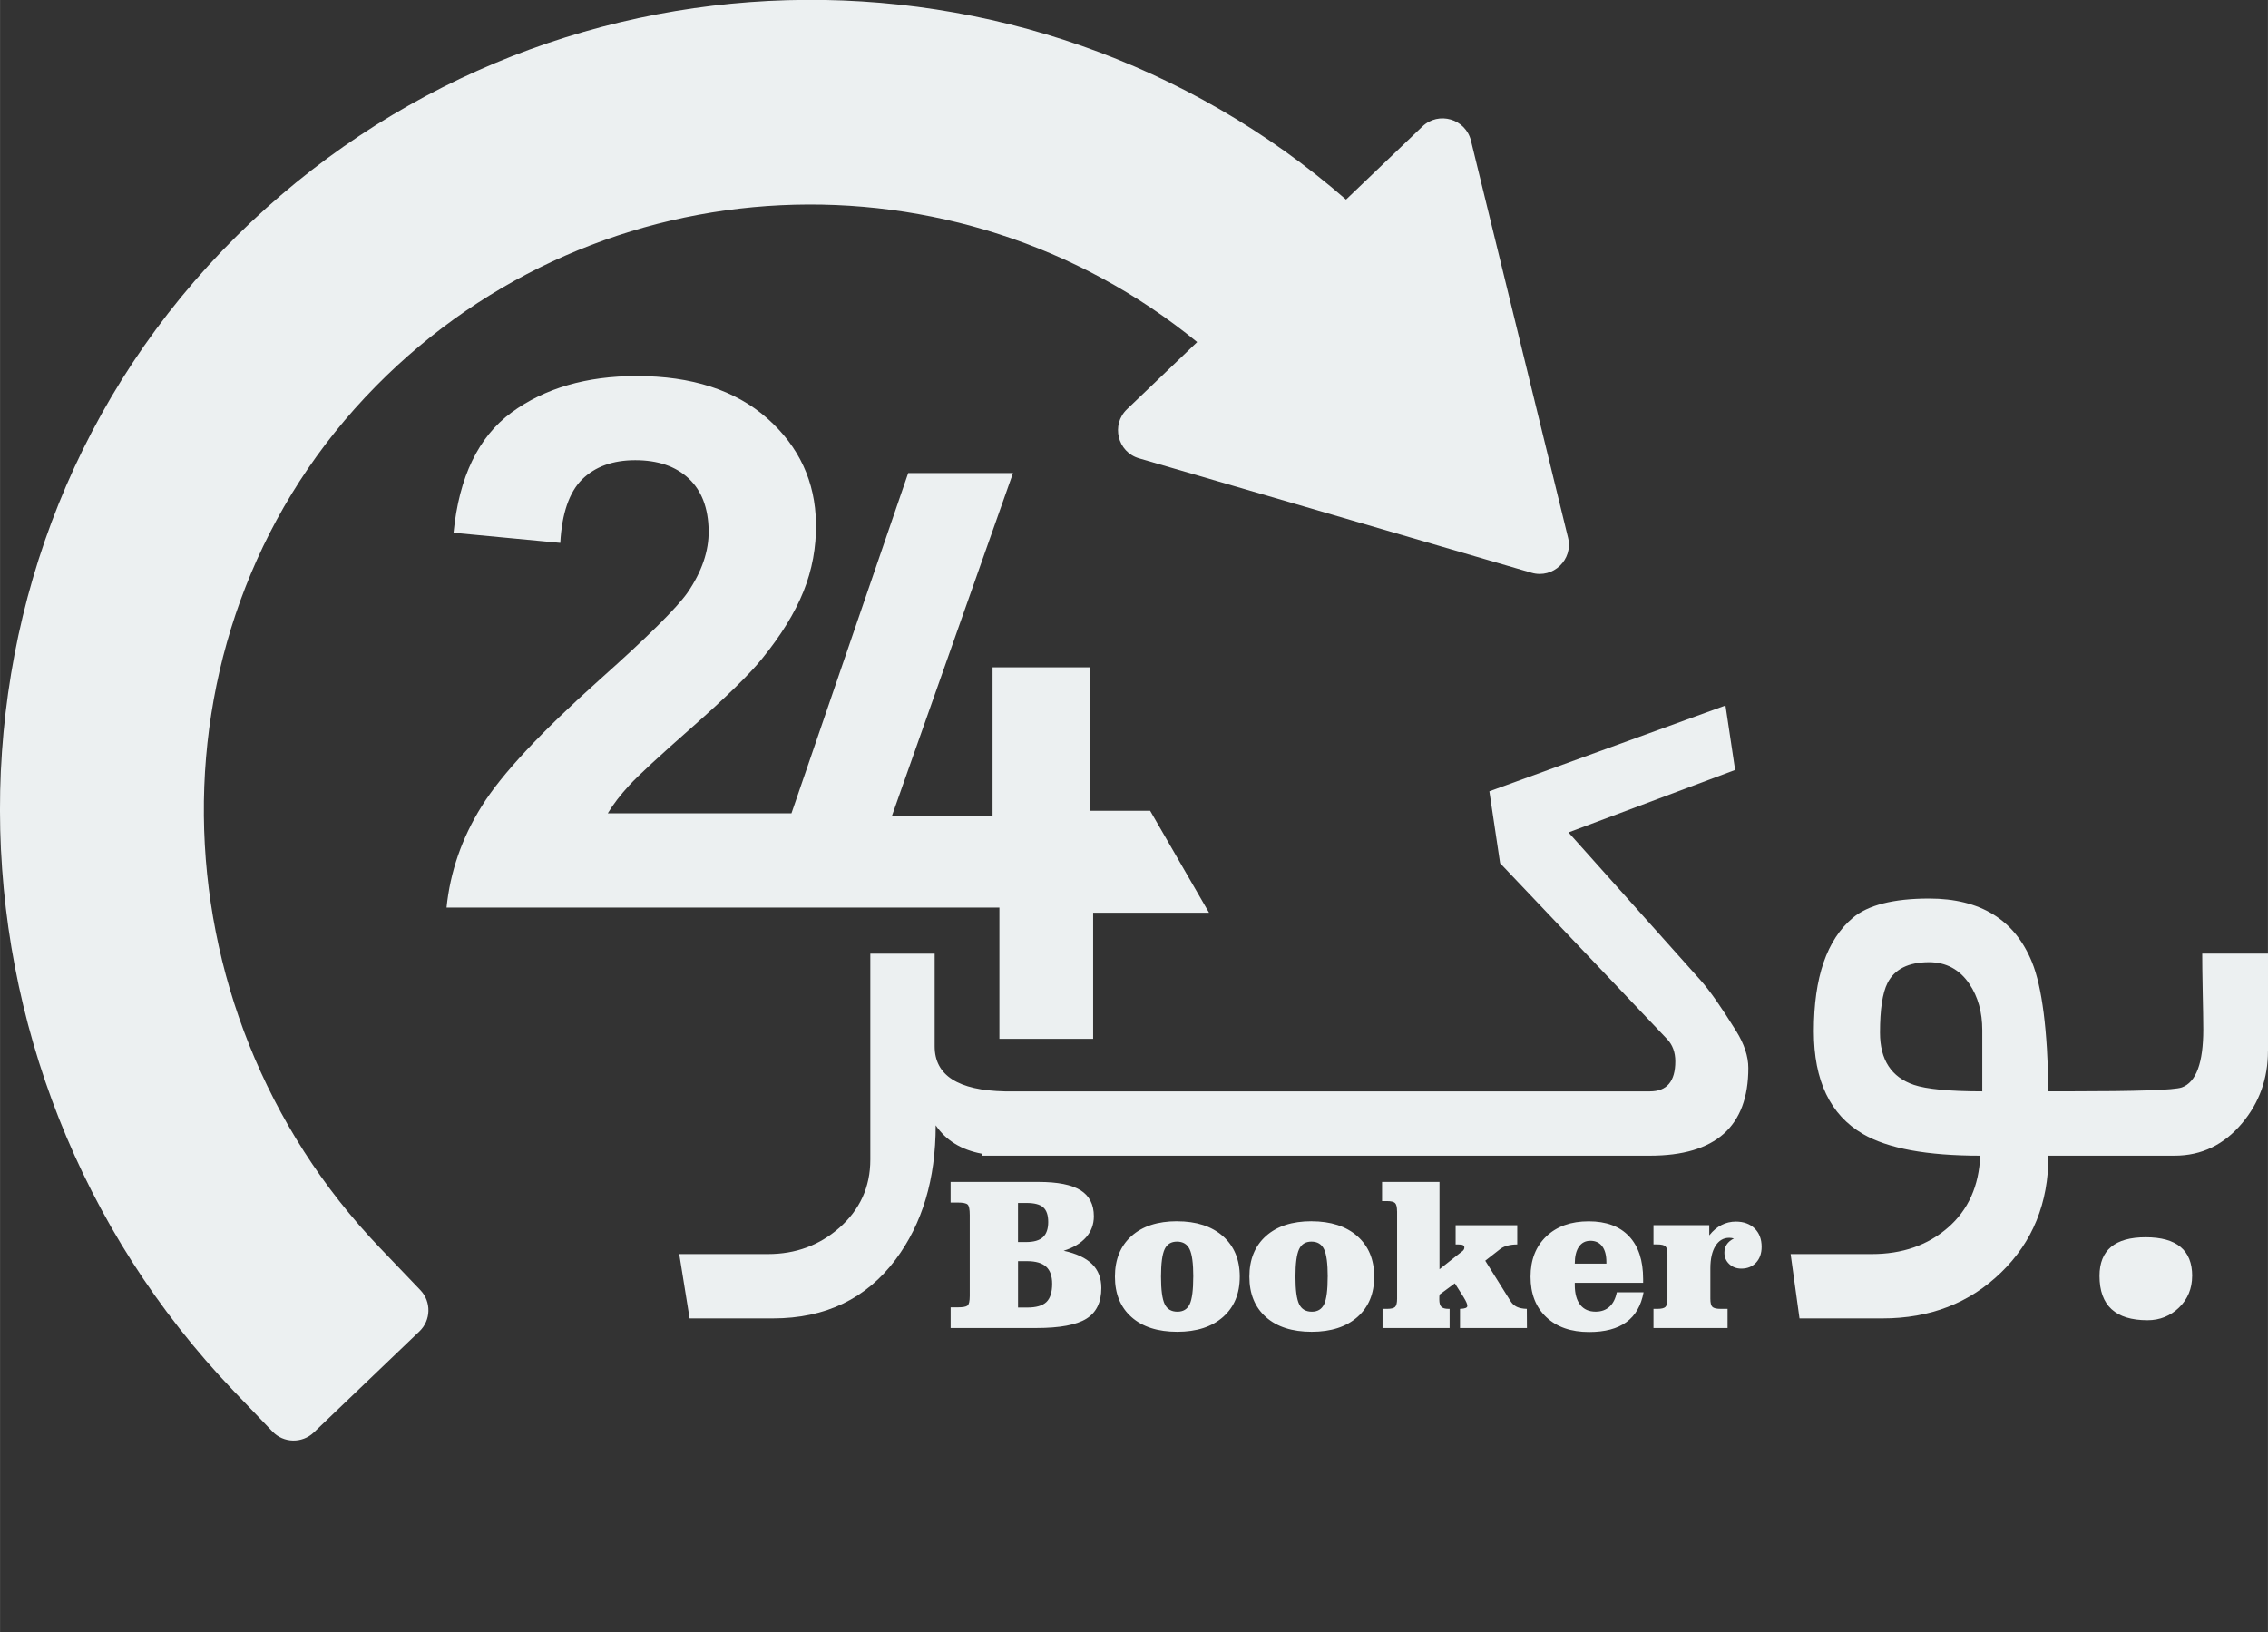<?xml version="1.0" encoding="UTF-8"?>
<!DOCTYPE svg PUBLIC "-//W3C//DTD SVG 1.1//EN" "http://www.w3.org/Graphics/SVG/1.1/DTD/svg11.dtd">
<!-- Creator: CorelDRAW -->
<svg xmlns="http://www.w3.org/2000/svg" xml:space="preserve" width="35.983in" height="25.894in" style="shape-rendering:geometricPrecision; text-rendering:geometricPrecision; image-rendering:optimizeQuality; fill-rule:evenodd; clip-rule:evenodd"
viewBox="0 0 57.342 41.266"
 xmlns:xlink="http://www.w3.org/1999/xlink">
 <rect x="0" y="0" width="57.342" height="41.266" fill="#333333" stroke="none"/>
 <defs>
  <style type="text/css">
   <![CDATA[
    .fil8 {fill:#ecf0f1}
    .fil7 {fill:#ecf0f1}
    .fil6 {fill:#ecf0f1}
    .fil5 {fill:#ecf0f1}
    .fil4 {fill:#ecf0f1}
    .fil3 {fill:#ecf0f1}
    .fil2 {fill:#ecf0f1}
    .fil1 {fill:#ecf0f1}
    .fil9 {fill:#ecf0f1}
    .fil0 {fill:#ecf0f1}
   ]]>
  </style>
 </defs>
 <g id="Layer_x0020_1">
  <path class="fil0" d="M20.776 22.949l-1.585 0 -7.902 0c0.092,-0.901 0.384,-1.754 0.888,-2.562 0.501,-0.807 1.5,-1.876 2.992,-3.21 1.206,-1.075 1.942,-1.807 2.212,-2.191 0.363,-0.53 0.543,-1.053 0.535,-1.571 -0.009,-0.57 -0.176,-1.01 -0.506,-1.318 -0.33,-0.309 -0.779,-0.461 -1.351,-0.461 -0.565,0 -1.01,0.162 -1.34,0.483 -0.327,0.324 -0.513,0.86 -0.554,1.608l-2.699 -0.256c0.14,-1.412 0.627,-2.424 1.466,-3.041 0.839,-0.614 1.893,-0.922 3.165,-0.922 1.394,0 2.494,0.358 3.3,1.069 0.806,0.714 1.217,1.599 1.233,2.658 0.009,0.601 -0.097,1.175 -0.316,1.72 -0.219,0.545 -0.571,1.116 -1.056,1.711 -0.323,0.396 -0.906,0.966 -1.746,1.708 -0.843,0.742 -1.378,1.237 -1.601,1.48 -0.223,0.243 -0.407,0.48 -0.545,0.711l4.644 0 2.952 -8.604 2.65 0 -3.059 8.661 2.542 0 0 -3.749 2.456 0 0 3.627 1.528 0 1.489 2.578 -2.93 0 0 3.189 -2.37 0 0 -3.318 -4.491 0z"/>
  <path class="fil7" d="M10.626 32.619l-1.024 -1.07c-5.819,-6.08 -6.009,-15.791 -0.1,-21.784 5.675,-5.756 14.701,-6.074 20.766,-1.116l-1.773 1.697c-0.411,0.393 -0.242,1.084 0.304,1.243l9.922 2.893c0.546,0.159 1.06,-0.332 0.925,-0.885l-2.455 -10.04c-0.135,-0.553 -0.818,-0.752 -1.229,-0.358l-1.93 1.847c-8.033,-6.994 -20.305,-6.755 -28.046,0.918 -8.038,7.967 -7.903,21.033 -0.077,29.209l0.979 1.023c0.282,0.295 0.75,0.305 1.045,0.023l2.67 -2.555c0.295,-0.282 0.305,-0.75 0.023,-1.045z"/>
  <path class="fil8" d="M24.035 33.58l0 -0.524 0.185 0c0.122,0 0.202,-0.014 0.24,-0.043 0.039,-0.028 0.058,-0.111 0.058,-0.247l0 -0.027 0 -2.018c0,-0.143 -0.018,-0.232 -0.054,-0.265 -0.036,-0.033 -0.118,-0.05 -0.25,-0.05l-0.18 0 0 -0.521 2.223 0c0.483,0 0.836,0.07 1.061,0.21 0.225,0.14 0.338,0.359 0.338,0.659 0,0.204 -0.065,0.381 -0.196,0.53 -0.13,0.149 -0.319,0.263 -0.567,0.341 0.321,0.07 0.56,0.182 0.717,0.336 0.157,0.154 0.235,0.356 0.235,0.605 0,0.362 -0.126,0.621 -0.378,0.778 -0.252,0.157 -0.675,0.235 -1.268,0.235l-2.164 0zm19.182 -2.345c0.093,-0.117 0.196,-0.204 0.309,-0.261 0.113,-0.058 0.233,-0.086 0.363,-0.086 0.197,0 0.355,0.058 0.474,0.173 0.118,0.116 0.177,0.27 0.177,0.464 0,0.167 -0.047,0.301 -0.141,0.401 -0.094,0.1 -0.218,0.151 -0.372,0.151 -0.122,0 -0.224,-0.039 -0.306,-0.116 -0.082,-0.077 -0.122,-0.173 -0.122,-0.288 0,-0.079 0.019,-0.148 0.059,-0.207 0.039,-0.06 0.1,-0.109 0.181,-0.151 -0.022,-0.006 -0.042,-0.01 -0.062,-0.013 -0.019,-0.003 -0.039,-0.004 -0.056,-0.004 -0.147,0 -0.263,0.069 -0.349,0.206 -0.085,0.138 -0.128,0.326 -0.128,0.566l0 0.767c0,0.106 0.017,0.175 0.051,0.208 0.034,0.033 0.104,0.05 0.209,0.05l0.175 0 0 0.484 -1.873 0 0 -0.484 0.095 0c0.106,0 0.175,-0.017 0.208,-0.05 0.033,-0.033 0.05,-0.103 0.05,-0.208l0 -1.114c0,-0.107 -0.017,-0.177 -0.05,-0.209 -0.033,-0.032 -0.103,-0.049 -0.208,-0.049l-0.095 0 0 -0.486 1.41 0 0 0.255zm-1.662 1.442c-0.062,0.337 -0.208,0.588 -0.436,0.754 -0.228,0.166 -0.541,0.249 -0.941,0.249 -0.457,0 -0.818,-0.126 -1.083,-0.376 -0.265,-0.251 -0.398,-0.591 -0.398,-1.022 0,-0.427 0.133,-0.766 0.399,-1.021 0.266,-0.253 0.623,-0.38 1.071,-0.38 0.443,0 0.783,0.126 1.021,0.378 0.238,0.252 0.356,0.612 0.356,1.082l0 0.094 -1.728 0 0 0.054c0,0.218 0.046,0.386 0.137,0.502 0.092,0.117 0.222,0.174 0.39,0.174 0.143,0 0.261,-0.042 0.352,-0.126 0.091,-0.084 0.152,-0.206 0.183,-0.363l0.677 0zm-1.739 -0.726l0.799 0 0 -0.04c0,-0.172 -0.035,-0.305 -0.105,-0.398 -0.07,-0.093 -0.17,-0.14 -0.298,-0.14 -0.126,0 -0.223,0.05 -0.292,0.151 -0.069,0.1 -0.104,0.243 -0.104,0.428zm-4.494 -1.324c0,-0.106 -0.017,-0.175 -0.05,-0.208 -0.033,-0.033 -0.103,-0.05 -0.208,-0.05l-0.121 0 0 -0.484 1.452 0 0 2.208 0.551 -0.436c0.027,-0.017 0.047,-0.036 0.06,-0.055 0.012,-0.019 0.018,-0.039 0.018,-0.061 0,-0.027 -0.012,-0.046 -0.035,-0.058 -0.023,-0.012 -0.065,-0.017 -0.127,-0.017l-0.059 0 0 -0.486 1.558 0 0 0.486c-0.094,0 -0.177,0.01 -0.253,0.031 -0.075,0.02 -0.139,0.052 -0.191,0.095l-0.365 0.285 0.634 1.014c0.043,0.07 0.097,0.121 0.162,0.152 0.064,0.031 0.15,0.049 0.255,0.052l0.003 0.484 -1.692 0 0 -0.484c0.002,0 0.006,0 0.011,0 0.117,-0.006 0.174,-0.029 0.174,-0.073 0,-0.024 -0.006,-0.051 -0.02,-0.084 -0.013,-0.032 -0.039,-0.08 -0.076,-0.142l-0.22 -0.347 -0.387 0.285c-0.003,0.018 -0.004,0.035 -0.005,0.051 -0.001,0.017 -0.001,0.04 -0.001,0.073 0,0.088 0.017,0.15 0.052,0.185 0.035,0.035 0.096,0.052 0.185,0.052l0.024 0 0 0.484 -1.696 0 0 -0.484 0.11 0c0.106,0 0.175,-0.017 0.208,-0.05 0.033,-0.033 0.05,-0.103 0.05,-0.208l0 -2.211zm-2.164 0.253c0.489,0 0.876,0.126 1.16,0.376 0.284,0.252 0.426,0.593 0.426,1.024 0,0.431 -0.141,0.77 -0.423,1.02 -0.283,0.249 -0.668,0.374 -1.157,0.374 -0.493,0 -0.879,-0.124 -1.157,-0.371 -0.279,-0.248 -0.419,-0.588 -0.419,-1.023 0,-0.435 0.14,-0.777 0.419,-1.027 0.278,-0.249 0.663,-0.374 1.152,-0.374zm0.411 1.401c0,-0.335 -0.031,-0.566 -0.093,-0.695 -0.062,-0.128 -0.168,-0.192 -0.319,-0.192 -0.148,0 -0.252,0.064 -0.312,0.192 -0.061,0.129 -0.092,0.36 -0.092,0.695 0,0.336 0.031,0.566 0.093,0.694 0.062,0.128 0.169,0.191 0.321,0.191 0.148,0 0.251,-0.063 0.311,-0.189 0.06,-0.127 0.09,-0.358 0.09,-0.696zm-3.81 -1.401c0.489,0 0.876,0.126 1.16,0.376 0.284,0.252 0.426,0.593 0.426,1.024 0,0.431 -0.141,0.77 -0.423,1.02 -0.283,0.249 -0.668,0.374 -1.157,0.374 -0.493,0 -0.879,-0.124 -1.157,-0.371 -0.279,-0.248 -0.419,-0.588 -0.419,-1.023 0,-0.435 0.14,-0.777 0.419,-1.027 0.278,-0.249 0.663,-0.374 1.152,-0.374zm0.411 1.401c0,-0.335 -0.031,-0.566 -0.093,-0.695 -0.062,-0.128 -0.168,-0.192 -0.319,-0.192 -0.148,0 -0.252,0.064 -0.312,0.192 -0.061,0.129 -0.092,0.36 -0.092,0.695 0,0.336 0.031,0.566 0.093,0.694 0.062,0.128 0.169,0.191 0.321,0.191 0.148,0 0.251,-0.063 0.311,-0.189 0.06,-0.127 0.09,-0.358 0.09,-0.696zm-4.432 0.78l0.237 0c0.224,0 0.385,-0.047 0.482,-0.14 0.096,-0.094 0.145,-0.247 0.145,-0.46 0,-0.196 -0.051,-0.34 -0.153,-0.433 -0.103,-0.093 -0.263,-0.14 -0.479,-0.14l-0.231 0 0 1.172zm0 -1.656l0.202 0c0.196,0 0.338,-0.04 0.428,-0.122 0.089,-0.082 0.134,-0.21 0.134,-0.384 0,-0.173 -0.041,-0.296 -0.125,-0.371 -0.084,-0.074 -0.223,-0.111 -0.419,-0.111l-0.22 0 0 0.988z"/>
  <path class="fil9" d="M24.821 29.171c-0.519,-0.098 -0.906,-0.337 -1.164,-0.718 0,1.361 -0.339,2.492 -1.012,3.392 -0.743,0.992 -1.775,1.491 -3.102,1.491l-2.108 0 -0.262 -1.627 2.244 0c0.698,0 1.298,-0.221 1.8,-0.661 0.523,-0.459 0.787,-1.034 0.787,-1.725l0 -5.21 1.627 0 0 2.343c0,0.735 0.593,1.114 1.775,1.139l16.31 0c0.429,0 0.642,-0.253 0.642,-0.759 0,-0.235 -0.072,-0.419 -0.207,-0.562l-4.223 -4.448 -0.272 -1.818 5.97 -2.17 0.244 1.63 -4.213 1.58 3.337 3.735c0.236,0.264 0.533,0.692 0.901,1.284 0.206,0.331 0.309,0.645 0.309,0.938 0,1.479 -0.83,2.216 -2.488,2.216l-16.31 0 -0.583 0 0 -0.05zm32.521 -2.598c0,0.698 -0.217,1.305 -0.651,1.824 -0.458,0.548 -1.028,0.824 -1.71,0.824l-2.111 0 -0.556 0 -0.522 0c0,1.195 -0.398,2.179 -1.198,2.954 -0.799,0.775 -1.796,1.161 -2.997,1.161l-2.099 0 -0.225 -1.627 2.053 0c0.772,0 1.413,-0.223 1.926,-0.67 0.512,-0.445 0.784,-1.053 0.815,-1.818 -1.346,0 -2.334,-0.181 -2.966,-0.549 -0.828,-0.483 -1.241,-1.349 -1.241,-2.596 0,-1.364 0.329,-2.316 0.985,-2.868 0.382,-0.322 1.025,-0.488 1.929,-0.488 1.296,0 2.166,0.536 2.602,1.608 0.256,0.629 0.392,1.716 0.417,3.266l0.522 0c1.707,0 2.659,-0.031 2.849,-0.099 0.362,-0.13 0.543,-0.62 0.543,-1.466 0,-0.21 -0.006,-0.531 -0.015,-0.957 -0.009,-0.429 -0.012,-0.75 -0.012,-0.96l1.664 0 0 2.46zm-1.917 5.689c0,0.318 -0.111,0.586 -0.33,0.799 -0.219,0.213 -0.488,0.321 -0.799,0.321 -0.809,0 -1.213,-0.373 -1.213,-1.12 0,-0.651 0.389,-0.978 1.167,-0.978 0.784,0 1.176,0.327 1.176,0.978zm-5.306 -4.667l0 -1.546c0,-0.454 -0.107,-0.843 -0.324,-1.167 -0.246,-0.368 -0.59,-0.553 -1.022,-0.553 -0.519,0 -0.872,0.175 -1.049,0.525 -0.128,0.252 -0.191,0.673 -0.191,1.256 0,0.688 0.288,1.127 0.858,1.321 0.31,0.105 0.886,0.164 1.729,0.164z"/>
 </g>
</svg>
